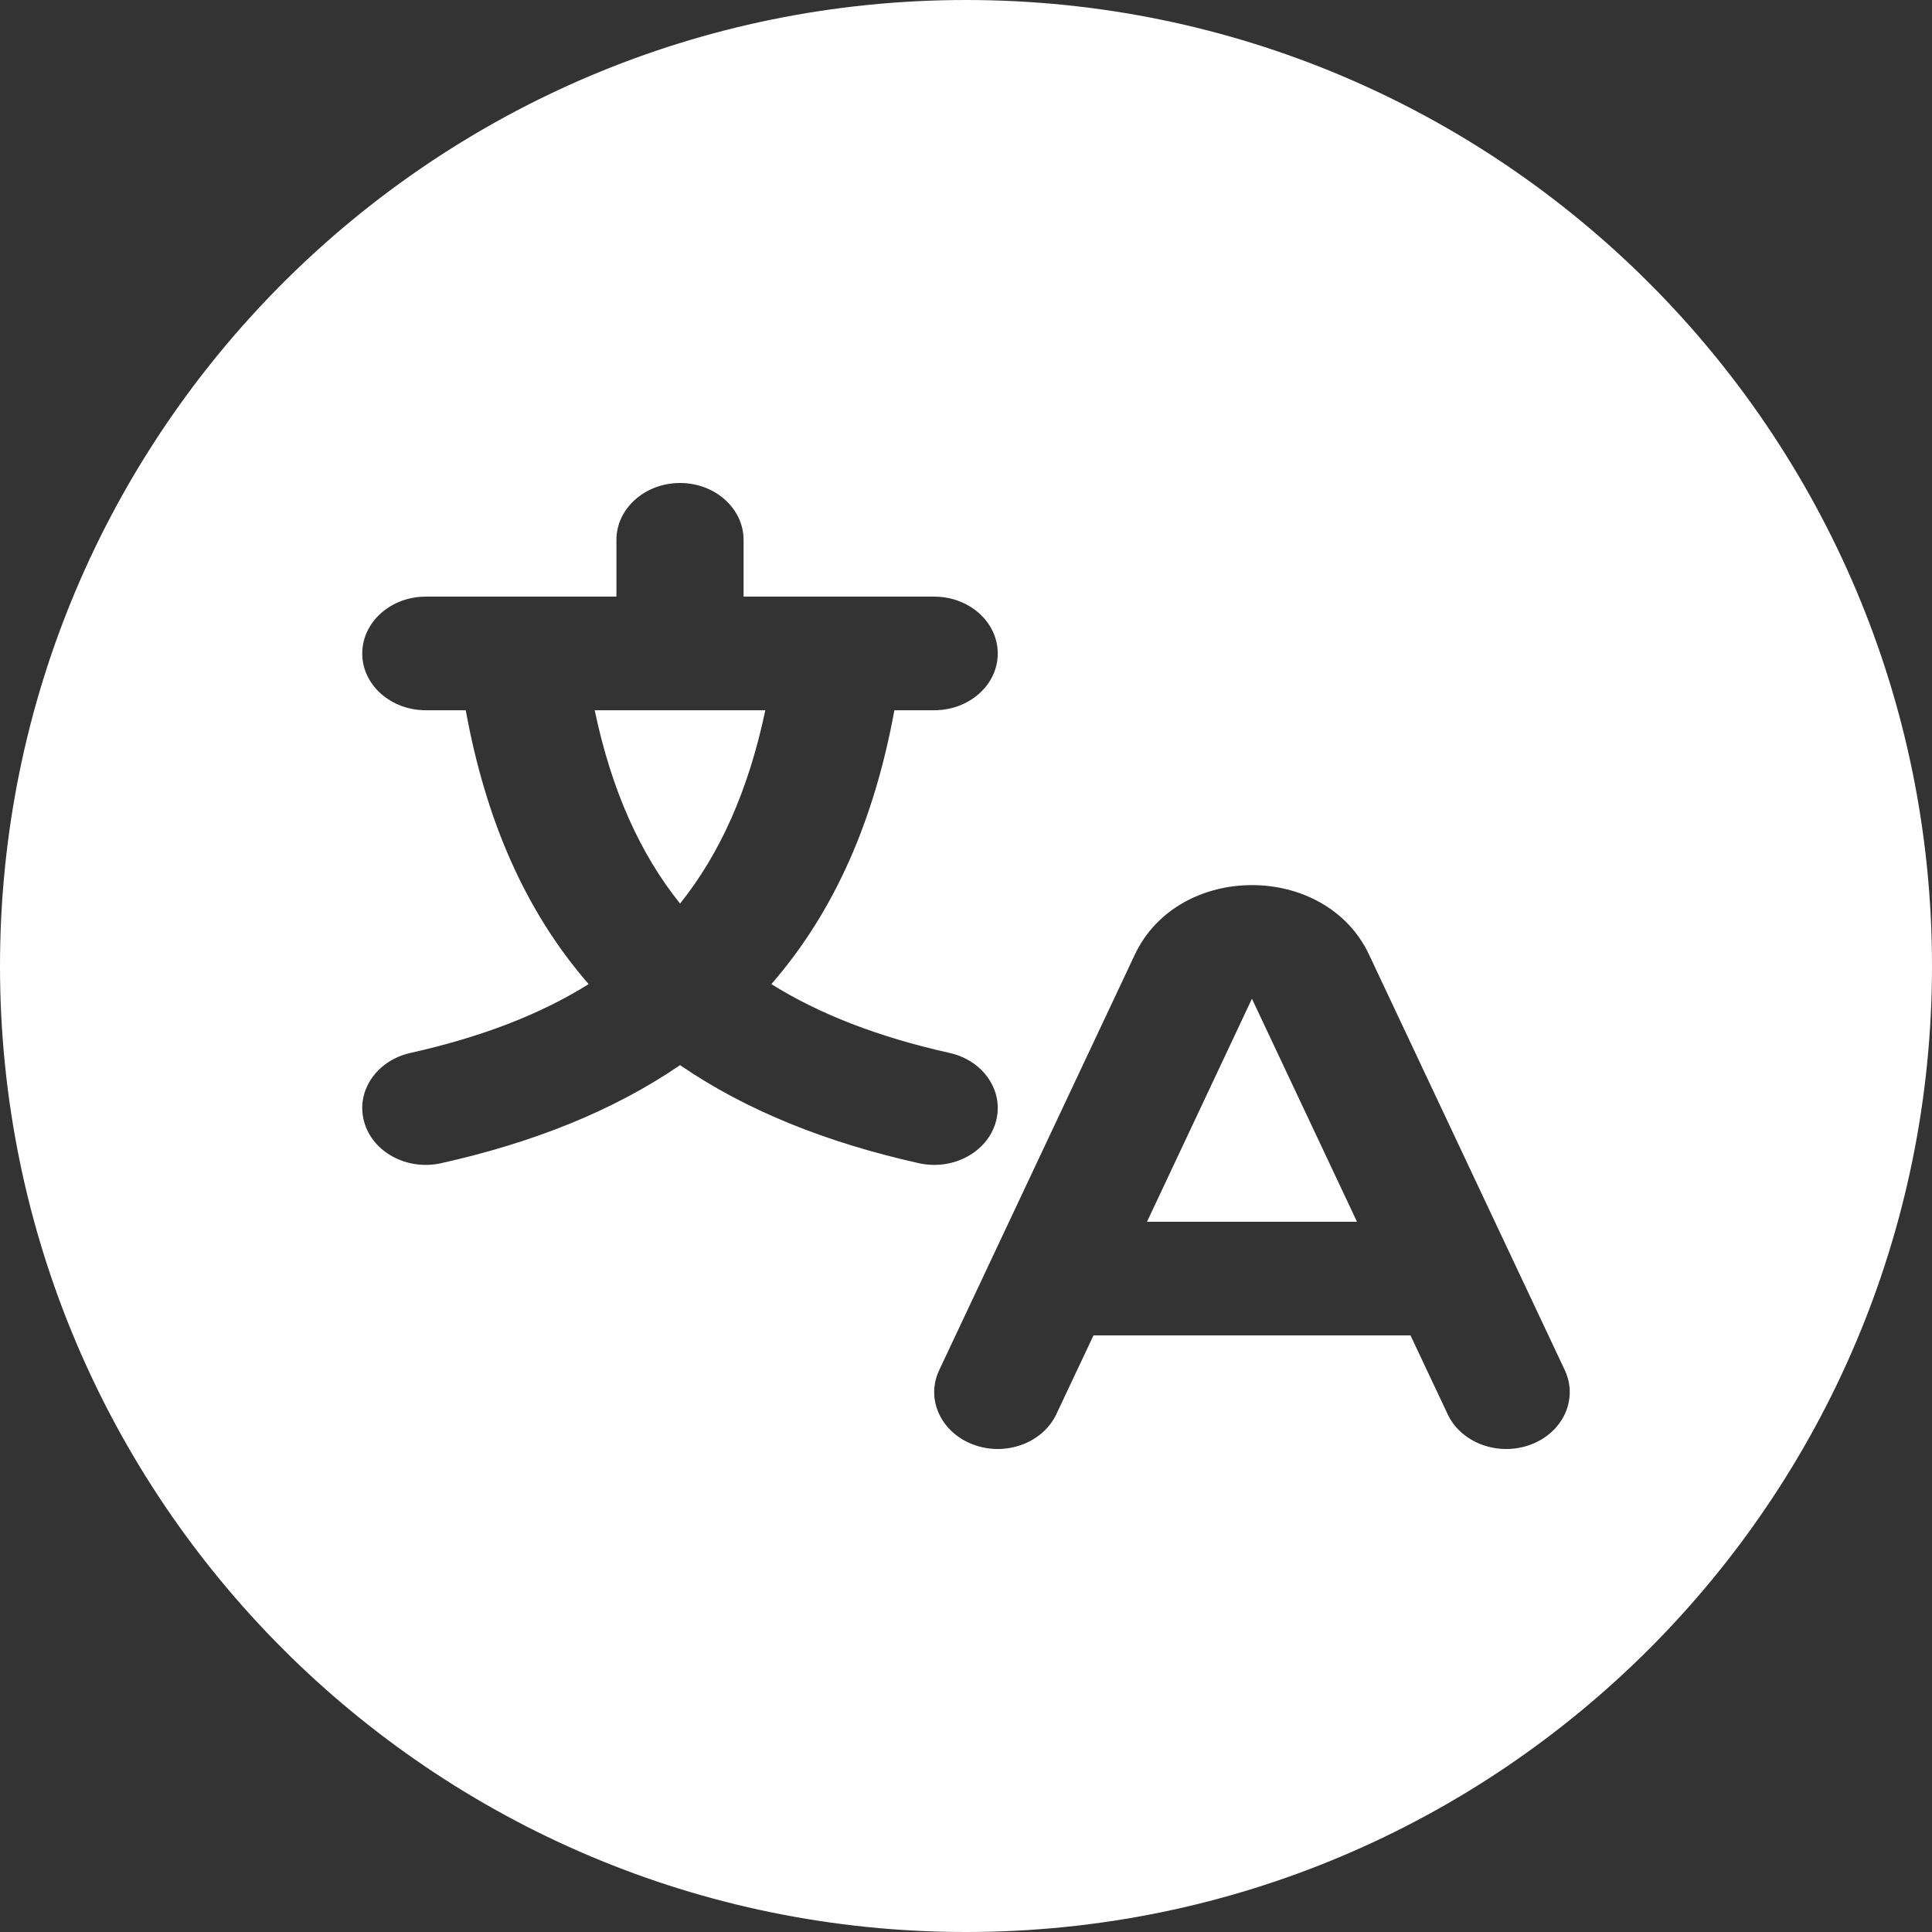 <svg width="16" height="16" viewBox="0 0 16 16" fill="none" xmlns="http://www.w3.org/2000/svg">
<rect x="0" y="0" width="16" height="16" fill="#333333" stroke="none"/>
<path fill-rule="evenodd" clip-rule="evenodd" d="M8 0C3.582 0 0 3.582 0 8C0 12.418 3.582 16 8 16C12.418 16 16 12.418 16 8C16 3.582 12.418 0 8 0ZM6.158 4.471C6.158 4.211 5.922 4 5.632 4C5.341 4 5.105 4.211 5.105 4.471V4.941H3.526C3.236 4.941 3 5.152 3 5.412C3 5.672 3.236 5.882 3.526 5.882H3.857C4.021 6.782 4.345 7.541 4.875 8.15C4.48 8.397 3.994 8.587 3.399 8.72C3.117 8.783 2.945 9.038 3.016 9.291C3.086 9.543 3.372 9.696 3.654 9.633C4.423 9.461 5.084 9.196 5.632 8.821C6.179 9.196 6.84 9.461 7.609 9.633C7.891 9.696 8.177 9.543 8.247 9.291C8.318 9.038 8.146 8.783 7.864 8.72C7.269 8.587 6.783 8.397 6.388 8.15C6.918 7.541 7.242 6.782 7.407 5.882H7.737C8.027 5.882 8.263 5.672 8.263 5.412C8.263 5.152 8.027 4.941 7.737 4.941H6.158V4.471ZM5.632 7.483C5.302 7.072 5.065 6.548 4.925 5.882H6.338C6.198 6.548 5.961 7.072 5.632 7.483ZM11.338 7.906C10.977 7.138 9.76 7.138 9.398 7.906L7.778 11.347C7.665 11.586 7.791 11.862 8.059 11.963C8.327 12.064 8.635 11.951 8.748 11.712L9.056 11.059H11.681L11.989 11.712C12.101 11.951 12.41 12.064 12.678 11.963C12.946 11.862 13.071 11.586 12.959 11.347L11.338 7.906ZM11.238 10.118H9.499L10.368 8.271L11.238 10.118Z" fill="white"/>
</svg>
